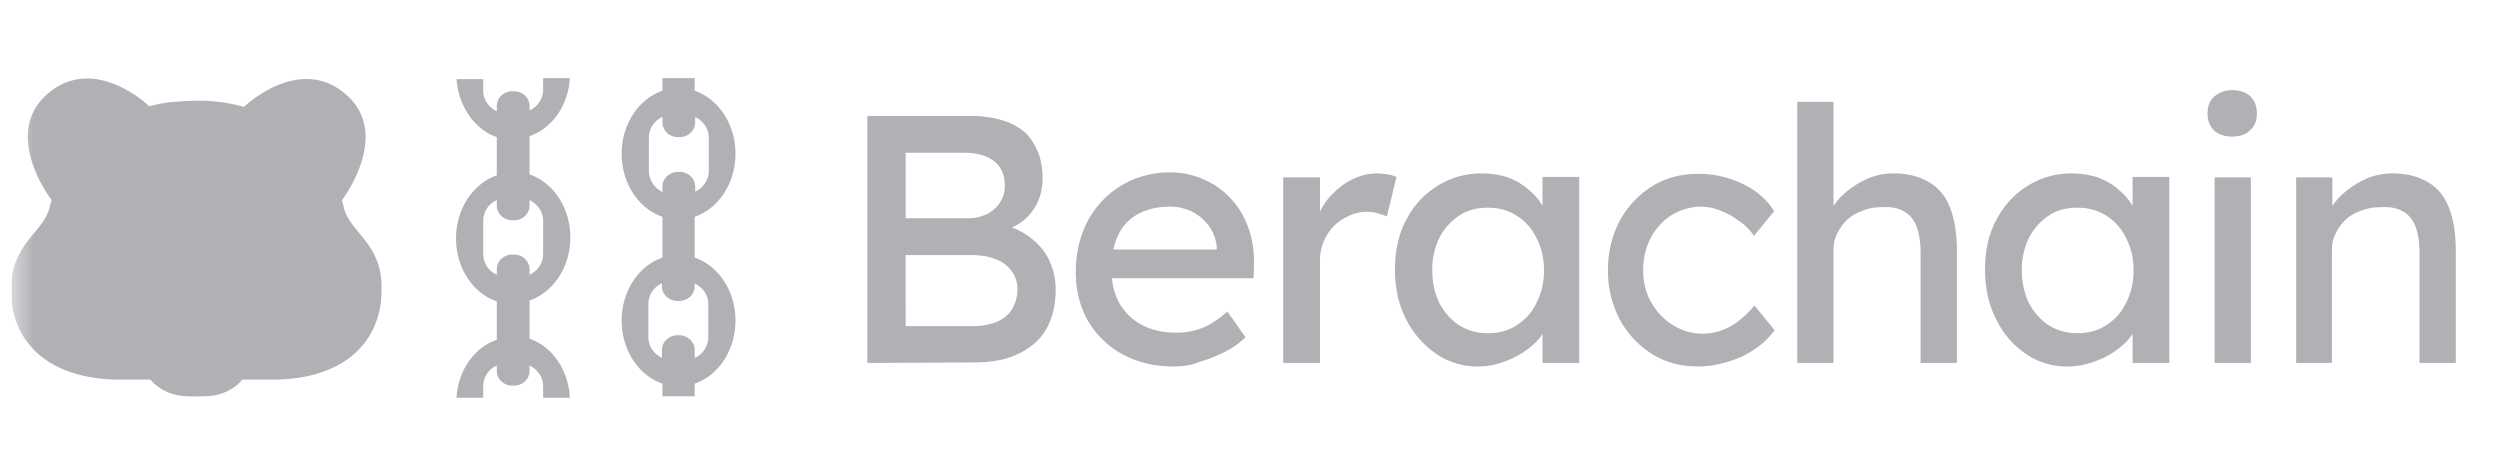 <svg xmlns="http://www.w3.org/2000/svg" width="109" height="20" fill="none"><g clip-path="url(#a)"><mask id="b" width="109" height="20" x="0" y="0" maskUnits="userSpaceOnUse" style="mask-type:luminance"><path fill="#fff" d="M108.5 0H.5v20h108z"/></mask><g fill="#B0B0B5" mask="url(#b)"><path d="M23.088 14.77V13.1c1.032-.353 1.778-1.451 1.778-2.748s-.746-2.396-1.778-2.747v-1.67c.966-.33 1.69-1.32 1.756-2.528h-1.163v.505a.99.99 0 0 1-.593.901v-.197c0-.352-.307-.638-.68-.638h-.066c-.374 0-.68.286-.68.638v.241c-.352-.176-.594-.505-.594-.9V3.45h-1.163c.088 1.187.79 2.197 1.756 2.527v1.67C20.63 8 19.883 9.1 19.883 10.396s.746 2.395 1.778 2.747v1.67c-.966.33-1.69 1.319-1.756 2.528h1.163v-.506a.99.99 0 0 1 .593-.9v.241c0 .352.307.637.68.637h.066c.374 0 .68-.285.68-.637v-.242c.352.176.594.506.594.901v.506h1.163c-.066-1.253-.79-2.242-1.756-2.572m-2.02-3.693v-1.45a.99.99 0 0 1 .593-.902v.242c0 .352.307.638.68.638h.066c.374 0 .68-.286.68-.638v-.242c.352.176.594.506.594.902v1.45a.99.99 0 0 1-.593.901v-.242c0-.351-.307-.637-.68-.637h-.066c-.374 0-.68.286-.68.637v.242a.99.99 0 0 1-.594-.9m9.22.153V9.45C31.32 9.1 32.066 8 32.066 6.704s-.746-2.395-1.778-2.747v-.55h-1.405v.55c-1.032.352-1.778 1.45-1.778 2.747s.746 2.396 1.778 2.748v1.78c-1.032.352-1.778 1.45-1.778 2.747s.746 2.396 1.778 2.747v.55h1.405v-.55c1.032-.351 1.778-1.45 1.778-2.747s-.746-2.395-1.778-2.747M28.29 7.45V6a.99.99 0 0 1 .593-.9v.24c0 .352.307.638.68.638h.066c.374 0 .68-.286.68-.637v-.242c.352.176.594.506.594.901v1.45a.99.99 0 0 1-.593.902v-.22c0-.352-.307-.637-.68-.637h-.066c-.374 0-.68.285-.68.637v.242a1.05 1.05 0 0 1-.594-.923m2.59 7.253a.99.99 0 0 1-.592.902v-.352c0-.352-.307-.637-.68-.637h-.066c-.373 0-.68.285-.68.637v.351c-.352-.175-.593-.505-.593-.9v-1.451a.99.99 0 0 1 .592-.901v.132c0 .351.308.637.68.637h.067c.373 0 .68-.286.68-.637v-.132c.351.176.593.505.593.9zM14.966 8.945c-.022-.066-.022-.132-.066-.198 0-.022 2.217-2.879.175-4.637-2.04-1.758-4.412.528-4.434.55A7 7 0 0 0 9.5 4.44c-.768-.11-1.866 0-1.866 0a5 5 0 0 0-1.12.198c-.021-.022-2.392-2.308-4.434-.55-2.041 1.758.154 4.616.176 4.637l-.066.198C1.97 10.154.478 10.528.478 12.66c0 2.176 1.558 3.89 4.763 3.89h1.317s.505.682 1.559.726c0 0 .241.022.79 0 1.12 0 1.647-.703 1.647-.725h1.317c3.204 0 4.763-1.715 4.763-3.89.066-2.11-1.449-2.506-1.668-3.715m22.851 6.878V5.055h4.478c.68 0 1.273.11 1.734.308.461.197.835.505 1.054.923.242.395.373.9.373 1.472s-.153 1.077-.483 1.495c-.307.417-.768.681-1.339.835V9.78c.483.11.9.286 1.252.55.35.263.636.571.834.967.197.395.307.835.307 1.34s-.088.967-.242 1.363a2.5 2.5 0 0 1-.702.989c-.307.264-.68.462-1.12.615q-.657.198-1.514.198zm1.669-1.604h2.897a2.9 2.9 0 0 0 1.054-.176c.307-.132.527-.308.68-.55a1.64 1.64 0 0 0 .242-.879 1.3 1.3 0 0 0-.264-.813 1.42 1.42 0 0 0-.702-.505c-.307-.132-.68-.176-1.098-.176h-2.81zm0-4.703h2.722c.307 0 .57-.066.812-.176.241-.132.439-.286.57-.506.154-.22.22-.461.22-.747q0-.692-.461-1.055c-.307-.242-.746-.374-1.317-.374h-2.546zm11.678 6.461c-.835 0-1.559-.176-2.218-.527a3.9 3.9 0 0 1-1.514-1.473c-.351-.615-.527-1.319-.527-2.132 0-.637.11-1.209.307-1.736a3.98 3.98 0 0 1 2.152-2.264 4.2 4.2 0 0 1 1.668-.33c.527 0 1.01.11 1.449.308.46.198.834.462 1.163.813.33.352.593.77.768 1.253.176.462.264.99.264 1.56l-.022.682h-6.586l-.35-1.253h5.575l-.242.264v-.374a1.87 1.87 0 0 0-.329-.9 2.1 2.1 0 0 0-.746-.638 2.1 2.1 0 0 0-.966-.22c-.549 0-1.01.11-1.405.33a1.95 1.95 0 0 0-.856.923c-.198.395-.285.9-.285 1.494 0 .572.11 1.055.35 1.473.242.417.572.725.989.945.439.22.922.33 1.492.33.395 0 .769-.066 1.098-.198q.526-.198 1.12-.726l.79 1.121a3.5 3.5 0 0 1-.9.638 6.3 6.3 0 0 1-1.12.44c-.351.153-.746.197-1.12.197m4.785-.154V7.736h1.602v2.528l-.153-.616c.11-.395.307-.747.57-1.055.286-.307.593-.571.944-.747a2.5 2.5 0 0 1 1.098-.286c.175 0 .33.022.483.044.154.022.285.066.395.11l-.417 1.715c-.132-.044-.263-.088-.417-.132a1.5 1.5 0 0 0-.44-.066c-.285 0-.548.066-.79.176-.24.11-.46.241-.658.44-.176.175-.33.395-.439.659a2 2 0 0 0-.176.813v4.505zm8.495.154a3.17 3.17 0 0 1-1.822-.55 4 4 0 0 1-1.317-1.516c-.33-.637-.483-1.363-.483-2.154 0-.813.154-1.538.483-2.154a3.74 3.74 0 0 1 1.361-1.494 3.6 3.6 0 0 1 1.932-.55c.417 0 .812.066 1.141.176.351.132.659.308.9.528.264.22.483.461.637.747q.262.429.33.923l-.352-.132V7.714h1.602v8.11h-1.602V13.89l.373-.11a2.15 2.15 0 0 1-.395.813c-.176.264-.417.484-.725.704a3.6 3.6 0 0 1-.965.483 3 3 0 0 1-1.098.198m.417-1.45c.483 0 .9-.11 1.273-.352s.659-.55.856-.967c.22-.418.33-.901.33-1.429 0-.527-.11-.989-.33-1.406a2.3 2.3 0 0 0-.856-.967c-.373-.242-.79-.352-1.273-.352-.46 0-.9.11-1.251.352a2.6 2.6 0 0 0-.856.967 3.2 3.2 0 0 0-.307 1.406c0 .528.11 1.011.307 1.429.22.417.505.725.856.967.351.22.768.351 1.251.351m9.176 1.45c-.747 0-1.427-.176-2.02-.55a4.06 4.06 0 0 1-1.405-1.516 4.56 4.56 0 0 1-.504-2.132c0-.791.175-1.494.504-2.132a4.06 4.06 0 0 1 1.405-1.516c.593-.374 1.273-.55 2.02-.55a4.4 4.4 0 0 1 1.953.44c.593.286 1.054.681 1.362 1.187l-.879 1.077a2.2 2.2 0 0 0-.636-.638 3.4 3.4 0 0 0-.812-.461 2.4 2.4 0 0 0-.835-.176c-.483 0-.921.132-1.317.374-.373.241-.68.571-.9.989-.22.417-.329.9-.329 1.406s.11.99.351 1.407c.242.417.549.747.944.989s.812.373 1.295.373q.43 0 .79-.131a2.4 2.4 0 0 0 .769-.418 4 4 0 0 0 .702-.681l.878 1.077c-.329.461-.79.835-1.404 1.143-.66.285-1.296.439-1.932.439m4.324-.154V4.44h1.58v4.967l-.285.175q.165-.526.593-.989a4 4 0 0 1 1.053-.747 2.9 2.9 0 0 1 1.252-.286c.614 0 1.119.132 1.537.374.416.242.724.593.922 1.099.197.484.307 1.12.307 1.868v4.923h-1.581v-4.813c0-.461-.066-.835-.175-1.143-.132-.308-.308-.527-.571-.66-.264-.153-.57-.197-.944-.175-.308 0-.593.044-.834.154-.263.088-.483.22-.68.395a2.1 2.1 0 0 0-.44.616 1.6 1.6 0 0 0-.154.747v4.88h-1.58m11.788.154a3.17 3.17 0 0 1-1.822-.55 3.8 3.8 0 0 1-1.295-1.516c-.33-.637-.483-1.363-.483-2.154 0-.813.153-1.538.483-2.154.33-.637.79-1.142 1.36-1.494a3.6 3.6 0 0 1 1.933-.55c.416 0 .811.066 1.14.176.352.132.66.308.9.528.264.22.484.461.637.747q.265.429.33.923l-.351-.132V7.714h1.602v8.11H92.98V13.89l.373-.11a2.15 2.15 0 0 1-.395.813c-.176.264-.418.484-.725.704a3.6 3.6 0 0 1-.966.483 3.3 3.3 0 0 1-1.119.198m.417-1.45c.483 0 .9-.11 1.273-.352.374-.242.659-.55.856-.967.22-.418.33-.901.33-1.429 0-.527-.11-.989-.33-1.406a2.3 2.3 0 0 0-.856-.967c-.373-.242-.79-.352-1.273-.352-.461 0-.9.11-1.25.352a2.6 2.6 0 0 0-.857.967 3.2 3.2 0 0 0-.307 1.406c0 .528.11 1.011.307 1.429.22.417.504.725.856.967.35.22.768.351 1.25.351m5.993 1.296V7.736h1.58v8.088zm.768-9.868q-.495 0-.79-.264c-.176-.176-.285-.417-.285-.747 0-.308.087-.55.285-.725.197-.176.46-.286.79-.286q.495 0 .79.264c.176.176.285.417.285.747 0 .308-.087.55-.285.725-.197.198-.46.286-.79.286m2.788 9.868V7.736h1.58v1.67l-.285.176q.165-.526.592-.989a4 4 0 0 1 1.054-.747 2.9 2.9 0 0 1 1.251-.286c.615 0 1.12.132 1.537.374s.724.593.922 1.099c.197.484.307 1.12.307 1.868v4.923h-1.58v-4.813c0-.461-.066-.835-.176-1.143-.131-.308-.307-.527-.57-.66-.264-.153-.572-.197-.945-.175-.307 0-.592.044-.855.154-.264.088-.484.22-.681.395a2.1 2.1 0 0 0-.439.616c-.11.22-.154.461-.154.747v4.88h-1.558"/></g></g><defs><clipPath id="a"><path fill="#fff" d="M.5 0h108v20H.5z"/></clipPath></defs></svg>